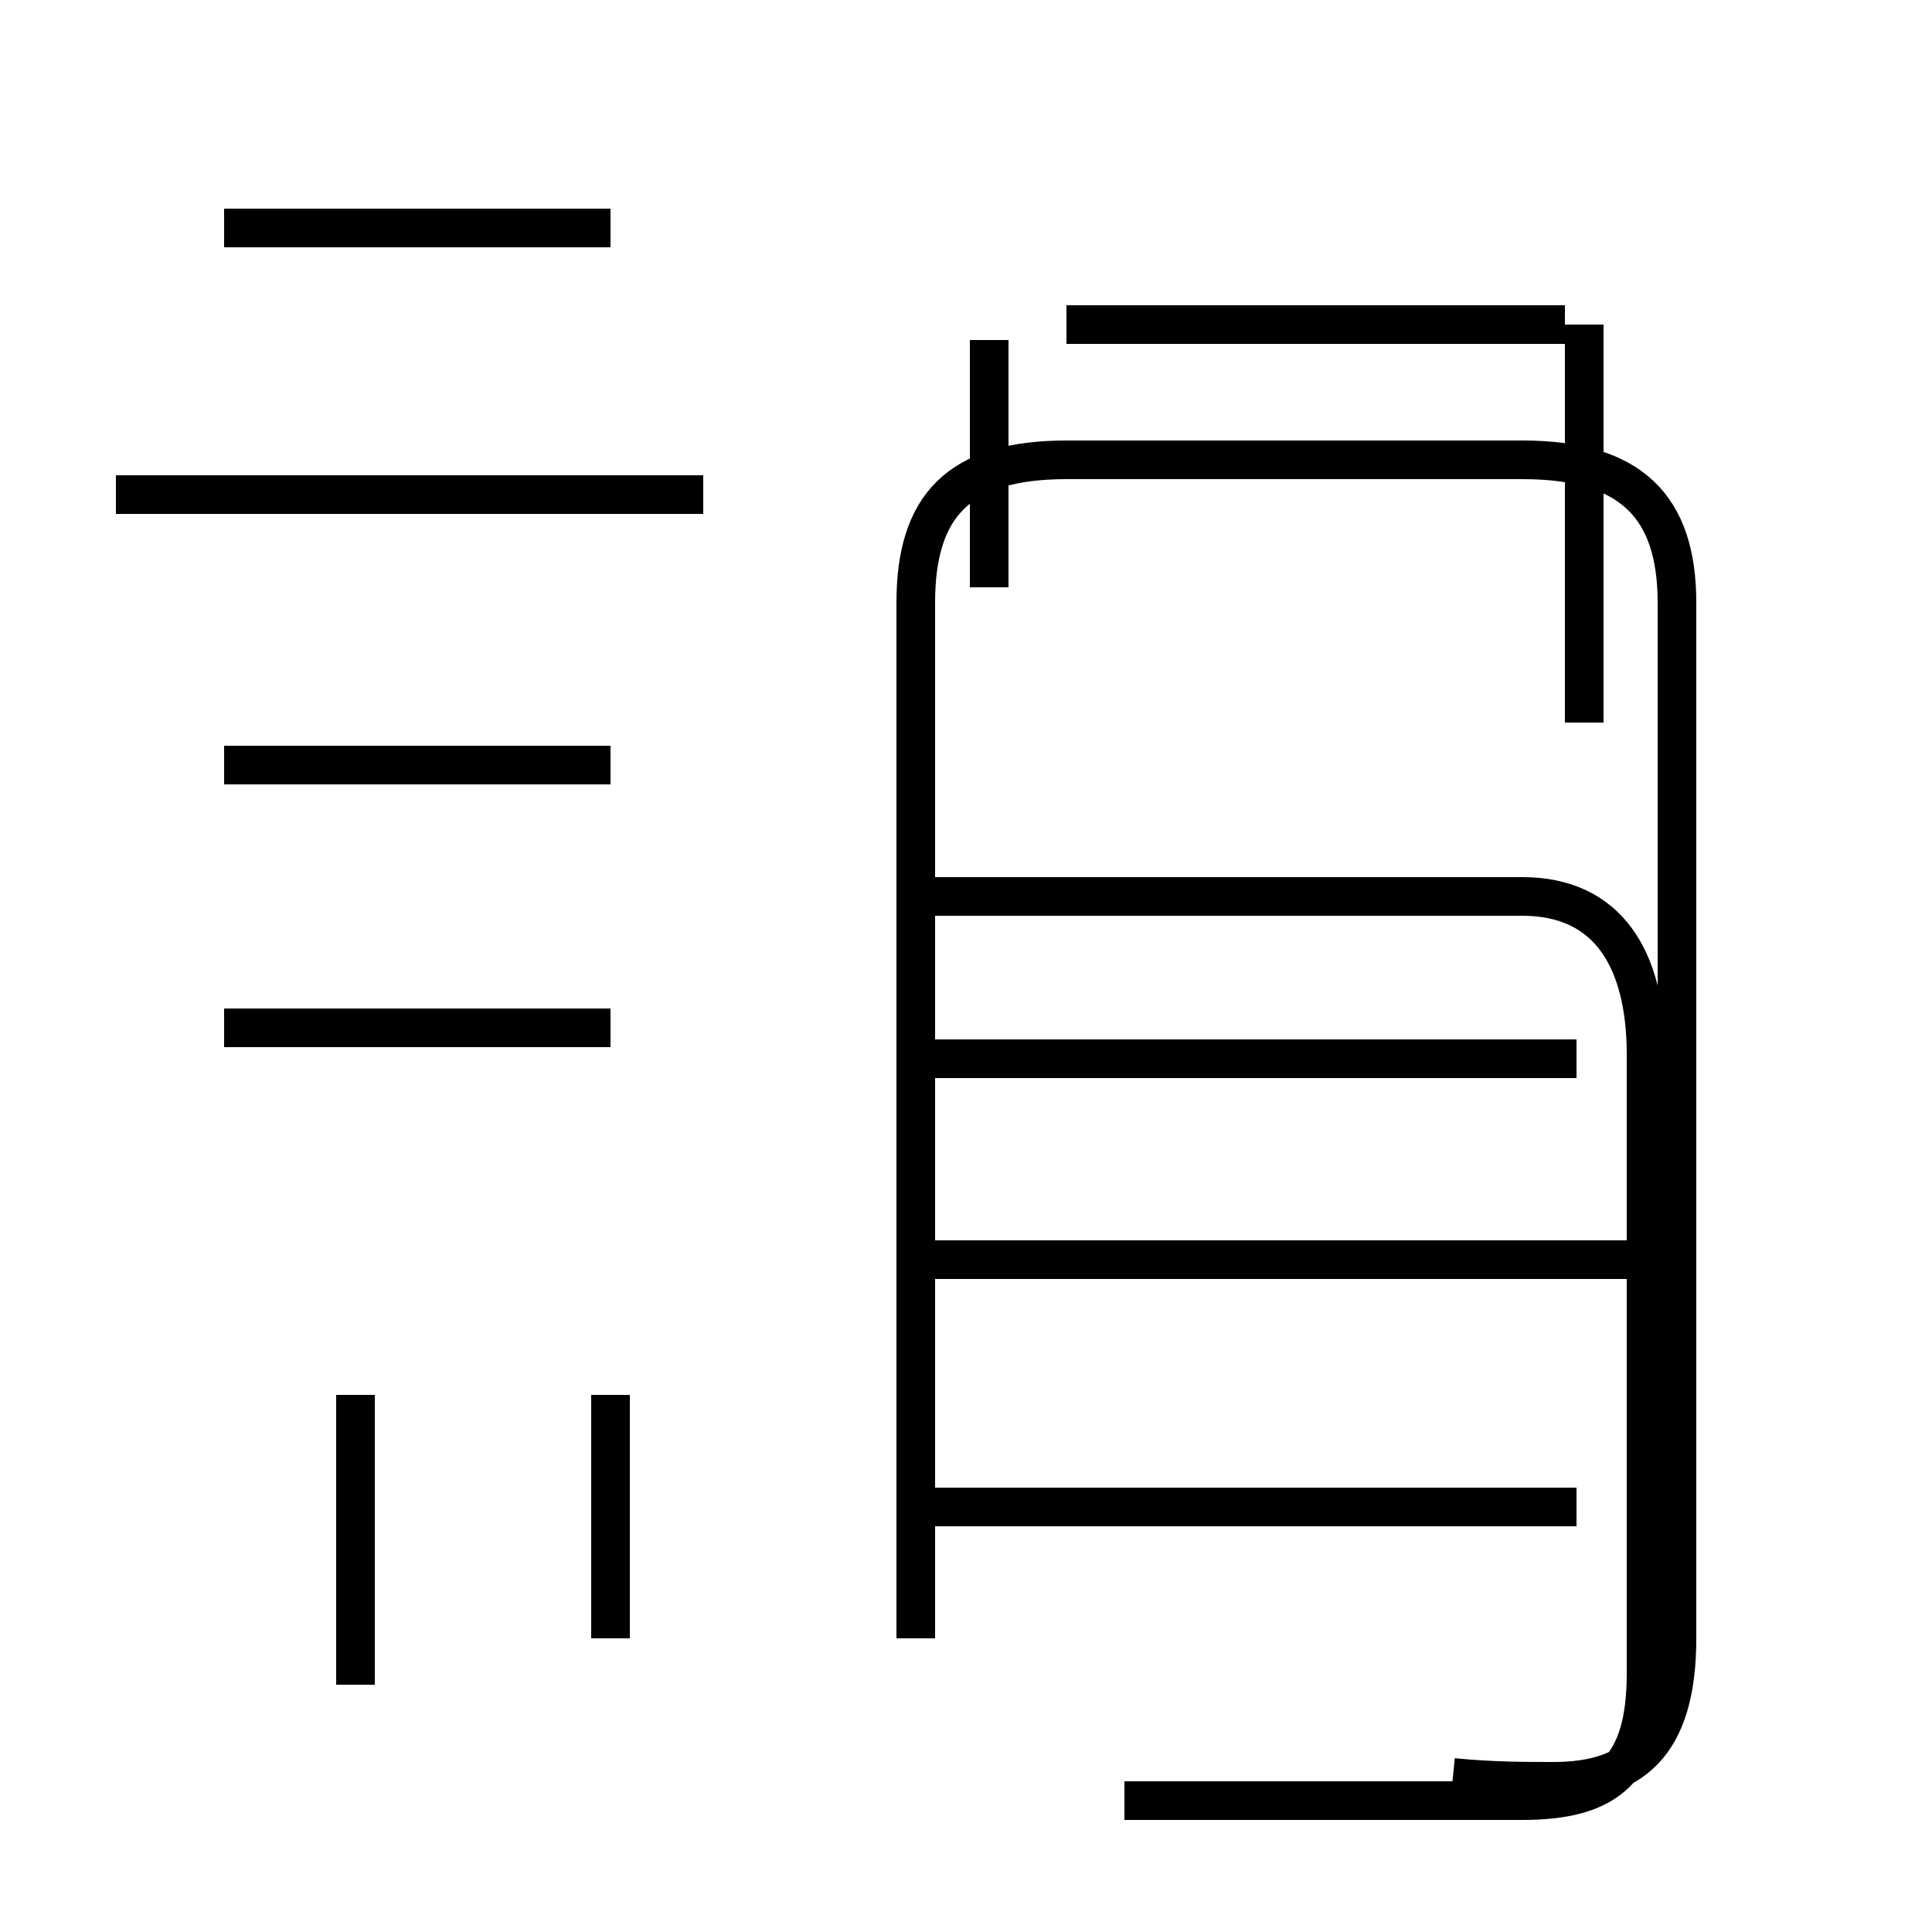 <?xml version='1.0' encoding='utf8'?>
<svg viewBox="0.0 -44.0 50.0 50.0" version="1.1" xmlns="http://www.w3.org/2000/svg">
<rect x="0.0" y="-44.0" width="50.0" height="50.0" fill="#808080" stroke="none"/>
<rect x="-1000" y="-1000" width="2000" height="2000" stroke="white" fill="white"/>
<g style="fill:none; stroke:#000000;  stroke-width:1">
<path d="M 15.8 38.1 L 5.8 38.1 M 18.2 31.2 L 3.0 31.2 M 15.8 24.2 L 5.8 24.2 M 15.8 17.4 L 5.8 17.4 M 15.8 1.6 L 15.8 7.9 M 9.2 0.4 L 9.2 7.9 M 41.0 25.3 L 41.0 35.6 M 40.5 35.6 L 27.6 35.6 M 25.6 28.8 L 25.6 35.2 M 37.6 -2.0 C 38.6 -2.1 39.5 -2.1 40.2 -2.1 C 42.2 -2.1 43.4 -1.2 43.4 1.6 L 43.4 28.4 C 43.4 30.9 42.2 32.1 39.4 32.1 L 27.6 32.1 C 24.8 32.1 23.7 30.9 23.7 28.4 L 23.7 1.6 M 40.8 16.6 L 23.9 16.6 M 40.8 5.0 L 23.9 5.0 M 29.1 -2.6 L 39.4 -2.6 C 41.6 -2.6 42.6 -1.8 42.6 0.7 L 42.6 16.7 C 42.6 19.2 41.6 20.8 39.4 20.8 L 23.9 20.8 M 42.6 11.4 L 23.9 11.4 " transform="scale(1, -1)" />
</g>
</svg>